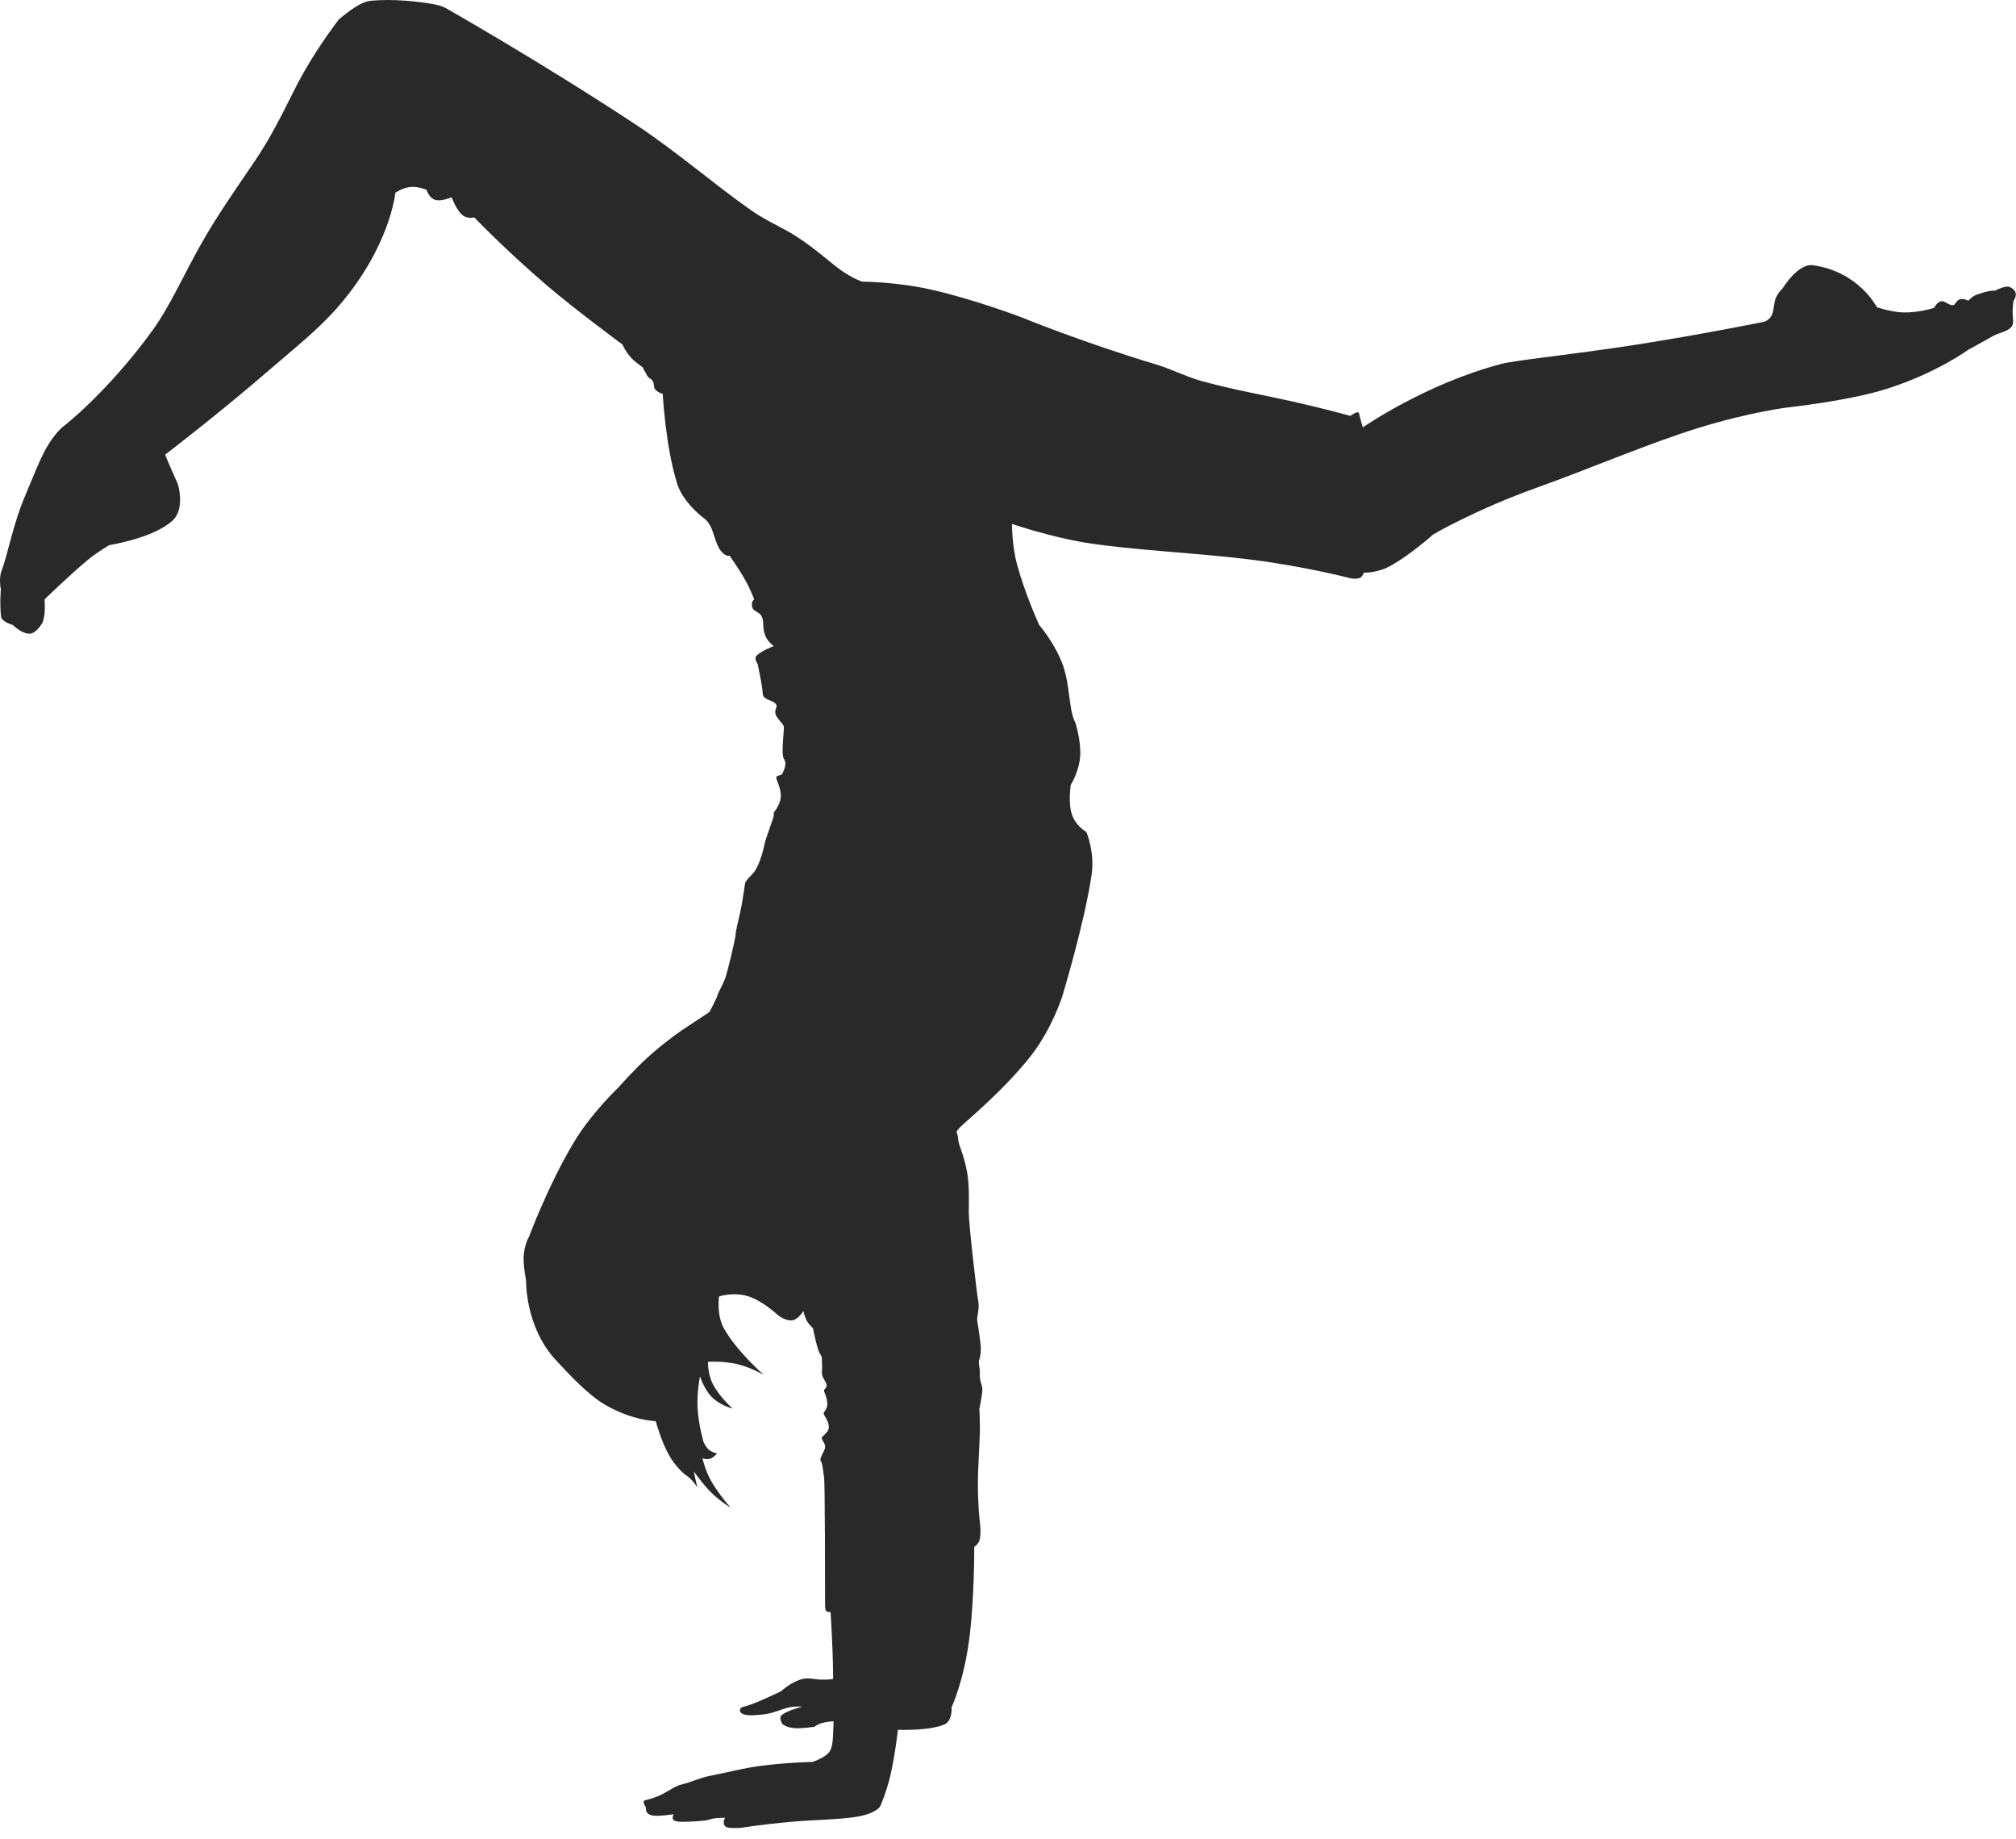<?xml version="1.0" encoding="UTF-8" standalone="no"?>
<!DOCTYPE svg PUBLIC "-//W3C//DTD SVG 1.1//EN" "http://www.w3.org/Graphics/SVG/1.1/DTD/svg11.dtd">
<svg width="100%" height="100%" viewBox="0 0 91 83" version="1.1" xmlns="http://www.w3.org/2000/svg" xmlns:xlink="http://www.w3.org/1999/xlink" xml:space="preserve" xmlns:serif="http://www.serif.com/" style="fill-rule:evenodd;clip-rule:evenodd;stroke-linejoin:round;stroke-miterlimit:1.414;">
    <g transform="matrix(1,0,0,1,-262.525,-29.002)">
        <path d="M286.272,86.786C286.272,86.786 286.216,88.864 287.608,90.373C288.203,91.019 289.088,91.968 289.864,92.413C291.08,93.112 292.124,93.138 292.124,93.138C292.124,93.138 292.365,94.015 292.695,94.62C293.023,95.219 293.439,95.541 293.439,95.541C293.439,95.541 293.593,95.632 293.74,95.786C293.877,95.928 294.007,96.132 294.007,96.132C294.007,96.132 293.953,95.926 293.908,95.721C293.875,95.575 293.847,95.405 293.847,95.405C293.847,95.405 294.228,95.962 294.636,96.364C295.056,96.777 295.503,97.039 295.503,97.039C295.503,97.039 294.982,96.461 294.629,95.843C294.358,95.369 294.233,94.815 294.233,94.815C294.233,94.815 294.424,94.885 294.6,94.825C294.751,94.773 294.892,94.589 294.892,94.589C294.892,94.589 294.676,94.557 294.516,94.42C294.371,94.297 294.279,94.066 294.279,94.066C294.279,94.066 294.054,93.313 294.013,92.545C293.976,91.839 294.119,91.116 294.119,91.116C294.119,91.116 294.318,91.718 294.669,92.063C295.054,92.442 295.595,92.568 295.595,92.568C295.595,92.568 295.017,92.062 294.71,91.478C294.47,91.023 294.481,90.458 294.481,90.458C294.481,90.458 295.156,90.412 295.807,90.564C296.413,90.706 297,91.048 297,91.048C297,91.048 295.803,90.006 295.211,88.968C294.856,88.347 294.981,87.509 294.981,87.509C294.981,87.509 295.636,87.293 296.307,87.505C296.963,87.712 297.635,88.35 297.635,88.35C297.635,88.35 297.983,88.634 298.298,88.586C298.557,88.545 298.791,88.168 298.791,88.168C298.791,88.168 298.833,88.409 298.942,88.604C299.048,88.795 299.222,88.939 299.222,88.939C299.222,88.939 299.404,89.891 299.539,90.096C299.675,90.299 299.607,90.367 299.63,90.572C299.653,90.777 299.608,90.845 299.63,91.027C299.652,91.208 299.88,91.434 299.835,91.571C299.788,91.707 299.675,91.684 299.743,91.842C299.811,92.002 299.925,92.342 299.835,92.545C299.743,92.749 299.652,92.727 299.743,92.886C299.835,93.043 300.038,93.362 299.88,93.589C299.721,93.816 299.585,93.816 299.63,93.952C299.675,94.088 299.857,94.202 299.721,94.474C299.585,94.746 299.517,94.859 299.585,94.951C299.652,95.042 299.675,95.404 299.721,95.655C299.767,95.904 299.767,100.576 299.767,101.121C299.767,101.666 299.744,101.756 300.017,101.756C300.017,101.756 300.074,102.679 300.104,103.505C300.13,104.171 300.13,104.774 300.13,104.774C300.13,104.774 299.865,104.815 299.54,104.801C299.297,104.79 299.028,104.708 298.755,104.772C298.237,104.893 297.792,105.319 297.792,105.319C297.792,105.319 297.191,105.614 296.702,105.815C296.319,105.973 296.022,106.045 296.022,106.045C296.022,106.045 295.881,106.116 295.936,106.245C296.006,106.412 296.363,106.409 296.363,106.409C296.363,106.409 296.645,106.428 297.147,106.347C297.475,106.294 297.825,106.123 298.139,106.056C298.461,105.988 298.744,106.023 298.744,106.023C298.744,106.023 298.075,106.179 297.806,106.407C297.667,106.524 297.835,106.794 297.835,106.794C297.835,106.794 297.966,106.953 298.376,106.991C298.671,107.019 299.288,106.93 299.288,106.93C299.288,106.93 299.415,106.821 299.632,106.759C299.846,106.696 300.15,106.68 300.15,106.68C300.15,106.68 300.147,106.943 300.129,107.268C300.115,107.506 300.114,107.78 299.996,108.008C299.84,108.307 299.197,108.518 299.197,108.518C299.197,108.518 298.082,108.532 296.818,108.699C296.069,108.796 295.357,108.992 294.555,109.147C294.118,109.232 293.716,109.434 293.329,109.524C292.982,109.605 292.709,109.827 292.416,109.974C292.104,110.131 291.779,110.21 291.629,110.252C291.492,110.291 291.689,110.583 291.689,110.583C291.689,110.583 291.607,110.845 291.964,110.93C292.209,110.987 292.937,110.877 292.937,110.877C292.937,110.877 292.821,111.064 292.947,111.153C293.058,111.233 293.414,111.217 293.414,111.217C293.414,111.217 293.823,111.213 294.302,111.165C294.518,111.144 294.591,111.09 294.772,111.063C294.96,111.036 295.251,111.036 295.251,111.036C295.251,111.036 295.091,111.318 295.301,111.449C295.436,111.534 295.977,111.489 295.977,111.489C295.977,111.489 296.964,111.329 298.27,111.215C299.206,111.132 300.371,111.118 301.147,110.998C302.092,110.851 302.26,110.513 302.26,110.513C302.26,110.513 302.546,109.865 302.715,109.13C302.936,108.171 303.055,107.066 303.055,107.066C303.055,107.066 304.472,107.124 305.164,106.821C305.524,106.664 305.481,106.044 305.481,106.044C305.481,106.044 306.001,104.925 306.252,103.144C306.512,101.308 306.502,98.808 306.502,98.808C306.502,98.808 306.701,98.692 306.75,98.472C306.822,98.146 306.752,97.673 306.752,97.673C306.752,97.673 306.664,96.93 306.666,95.95C306.668,95.104 306.76,94.066 306.756,93.387C306.754,92.836 306.73,92.593 306.73,92.593C306.73,92.593 306.889,91.844 306.866,91.663C306.845,91.481 306.73,91.256 306.753,91.005C306.776,90.756 306.663,90.506 306.731,90.347C306.798,90.189 306.798,89.916 306.798,89.802C306.798,89.69 306.685,88.85 306.64,88.645C306.595,88.442 306.753,88.079 306.685,87.737C306.617,87.398 306.254,84.267 306.254,83.7C306.254,83.436 306.292,82.578 306.185,81.934C306.062,81.193 305.79,80.664 305.778,80.433C305.756,80.002 305.574,80.183 305.892,79.844C306.072,79.65 307.865,78.191 309.086,76.613C310.017,75.411 310.474,73.968 310.474,73.968C310.474,73.968 311.478,70.665 311.8,68.47C311.95,67.441 311.562,66.55 311.562,66.55C311.562,66.55 311.083,66.286 310.904,65.742C310.732,65.221 310.859,64.418 310.859,64.418C310.859,64.418 311.23,63.847 311.282,63.13C311.332,62.441 311.064,61.606 311.064,61.606C311.064,61.606 310.943,61.416 310.865,60.946C310.777,60.433 310.724,59.613 310.496,58.999C310.121,57.988 309.431,57.205 309.431,57.205C309.431,57.205 308.785,55.785 308.432,54.47C308.197,53.597 308.205,52.646 308.205,52.646C308.205,52.646 309.916,53.233 311.55,53.496C313.696,53.84 316.654,53.956 319.051,54.265C321.567,54.589 323.473,55.096 323.473,55.096C323.473,55.096 323.731,55.154 323.899,55.085C324.034,55.03 324.086,54.846 324.086,54.846C324.086,54.846 324.674,54.877 325.29,54.538C326.186,54.044 327.216,53.123 327.216,53.123C327.216,53.123 329.091,52.01 331.995,50.973C334.206,50.183 336.977,48.999 339.146,48.328C341.572,47.577 343.276,47.382 343.276,47.382C343.276,47.382 346.014,47.087 347.714,46.543C349.973,45.819 351.352,44.797 351.352,44.797C351.352,44.797 351.897,44.503 352.472,44.175C352.767,44.007 353.104,43.987 353.311,43.764C353.45,43.615 353.374,43.347 353.372,43.118C353.37,42.821 353.415,42.574 353.415,42.574C353.415,42.574 353.736,42.167 353.239,41.955C353.04,41.87 352.577,42.119 352.577,42.119C352.577,42.119 352.462,42.111 352.282,42.144C352.126,42.173 351.913,42.24 351.753,42.3C351.521,42.387 351.374,42.573 351.374,42.573C351.374,42.573 351.163,42.463 350.996,42.507C350.862,42.541 350.763,42.732 350.763,42.732C350.763,42.732 350.694,42.8 350.572,42.761C350.451,42.722 350.278,42.576 350.15,42.597C349.949,42.633 349.834,42.89 349.834,42.89C349.834,42.89 349.201,43.11 348.473,43.103C347.938,43.1 347.246,42.868 347.246,42.868C347.246,42.868 346.439,41.264 344.36,40.971C343.677,40.874 342.983,42.029 342.983,42.029C342.983,42.029 342.777,42.204 342.673,42.477C342.584,42.716 342.605,43.039 342.49,43.245C342.357,43.481 342.143,43.526 342.143,43.526C342.143,43.526 339.235,44.115 336.287,44.572C333.611,44.987 330.901,45.264 330.3,45.423C326.843,46.333 324.04,48.29 324.04,48.29C324.04,48.29 323.919,47.892 323.869,47.65C323.839,47.511 323.473,47.77 323.473,47.77C323.473,47.77 322.425,47.472 320.854,47.117C319.676,46.851 318.186,46.594 316.727,46.187C316.036,45.994 315.407,45.658 314.731,45.455C311.377,44.45 308.637,43.323 308.637,43.323C308.637,43.323 306.506,42.509 304.533,42.067C302.955,41.713 301.445,41.713 301.445,41.713C301.445,41.713 301.031,41.58 300.514,41.216C299.986,40.844 299.347,40.236 298.457,39.661C297.875,39.287 297.124,38.975 296.458,38.511C294.751,37.32 293.079,35.843 291.139,34.569C286.756,31.69 282.617,29.351 282.617,29.351C282.617,29.351 282.408,29.25 282.174,29.205C281.528,29.08 280.242,28.928 279.217,29.043C278.679,29.104 277.807,29.895 277.807,29.895C277.807,29.895 276.969,30.975 276.237,32.264C275.57,33.437 275.062,34.745 273.991,36.325C273.221,37.461 272.349,38.689 271.591,40.034C270.822,41.397 270.167,42.878 269.384,43.948C267.294,46.806 265.354,48.269 265.354,48.269C265.354,48.269 265.004,48.55 264.632,49.192C264.308,49.75 263.986,50.617 263.654,51.39C263.122,52.631 262.872,54.038 262.593,54.768C262.461,55.115 262.563,55.597 262.563,55.597C262.563,55.597 262.505,56.252 262.575,56.84C262.601,57.064 263.108,57.208 263.108,57.208C263.108,57.208 263.525,57.628 263.884,57.597C264.188,57.572 264.446,57.094 264.446,57.094C264.446,57.094 264.515,56.928 264.539,56.659C264.561,56.408 264.538,56.051 264.538,56.051C264.538,56.051 265.591,55.019 266.458,54.295C266.913,53.914 267.463,53.601 267.463,53.601C267.463,53.601 269.417,53.3 270.297,52.511C270.911,51.96 270.548,50.835 270.548,50.835C270.548,50.835 270.321,50.333 270.173,49.988C270.04,49.676 269.981,49.519 269.981,49.519C269.981,49.519 272.363,47.705 274.746,45.644C275.811,44.724 276.878,43.88 277.732,42.909C280.139,40.171 280.371,37.701 280.371,37.701C280.371,37.701 280.683,37.476 281.073,37.438C281.375,37.409 281.778,37.565 281.778,37.565C281.778,37.565 281.88,37.937 282.184,38.027C282.444,38.105 282.912,37.905 282.912,37.905C282.912,37.905 283.108,38.452 283.386,38.698C283.614,38.901 283.933,38.812 283.933,38.812C283.933,38.812 285.272,40.221 287.223,41.894C288.438,42.936 290.625,44.552 290.625,44.552C290.625,44.552 290.744,44.844 290.998,45.131C291.187,45.342 291.532,45.573 291.532,45.573C291.532,45.573 291.619,45.749 291.746,45.966C291.832,46.114 292.027,46.077 292.045,46.424C292.057,46.684 292.44,46.775 292.44,46.775C292.44,46.775 292.567,49.21 293.104,50.864C293.373,51.69 294.254,52.355 294.254,52.355C294.254,52.355 294.453,52.464 294.605,52.77C294.752,53.068 294.848,53.559 295.016,53.798C295.264,54.155 295.457,54.079 295.457,54.079C295.457,54.079 295.853,54.63 296.169,55.188C296.397,55.591 296.568,56.052 296.568,56.052C296.568,56.052 296.393,56.163 296.493,56.439C296.543,56.577 296.769,56.618 296.873,56.765C296.986,56.925 296.977,57.185 296.977,57.185C296.977,57.185 296.971,57.496 297.095,57.75C297.209,57.984 297.453,58.16 297.453,58.16C297.453,58.16 296.879,58.368 296.662,58.61C296.557,58.73 296.727,58.977 296.727,58.977C296.727,58.977 296.953,60.021 296.953,60.293C296.953,60.565 297.316,60.587 297.499,60.724C297.68,60.86 297.499,60.95 297.521,61.177C297.542,61.404 297.884,61.654 297.907,61.79C297.93,61.926 297.771,63.038 297.907,63.242C298.043,63.446 297.953,63.65 297.861,63.877C297.771,64.104 297.453,63.877 297.612,64.262C297.771,64.648 297.838,64.966 297.679,65.305C297.521,65.645 297.43,65.623 297.452,65.76C297.474,65.896 297.112,66.712 297.02,67.166C296.93,67.621 296.726,68.141 296.589,68.322C296.453,68.504 296.182,68.73 296.158,68.866C296.135,69.003 296.021,69.82 295.931,70.204C295.84,70.59 295.726,71.066 295.726,71.203C295.726,71.339 295.364,72.881 295.25,73.177C295.137,73.471 294.955,73.766 294.91,73.925C294.864,74.085 294.548,74.674 294.548,74.674C294.548,74.674 293.685,75.241 293.345,75.468C293.167,75.588 292.43,76.109 291.726,76.752C291.085,77.336 290.463,78.054 290.463,78.054C290.463,78.054 289.221,79.231 288.44,80.533C287.272,82.478 286.404,84.814 286.404,84.814C286.404,84.814 286.199,85.144 286.162,85.697C286.137,86.108 286.272,86.786 286.272,86.786Z" style="fill:rgb(41,41,41);"/>
    </g>
</svg>
